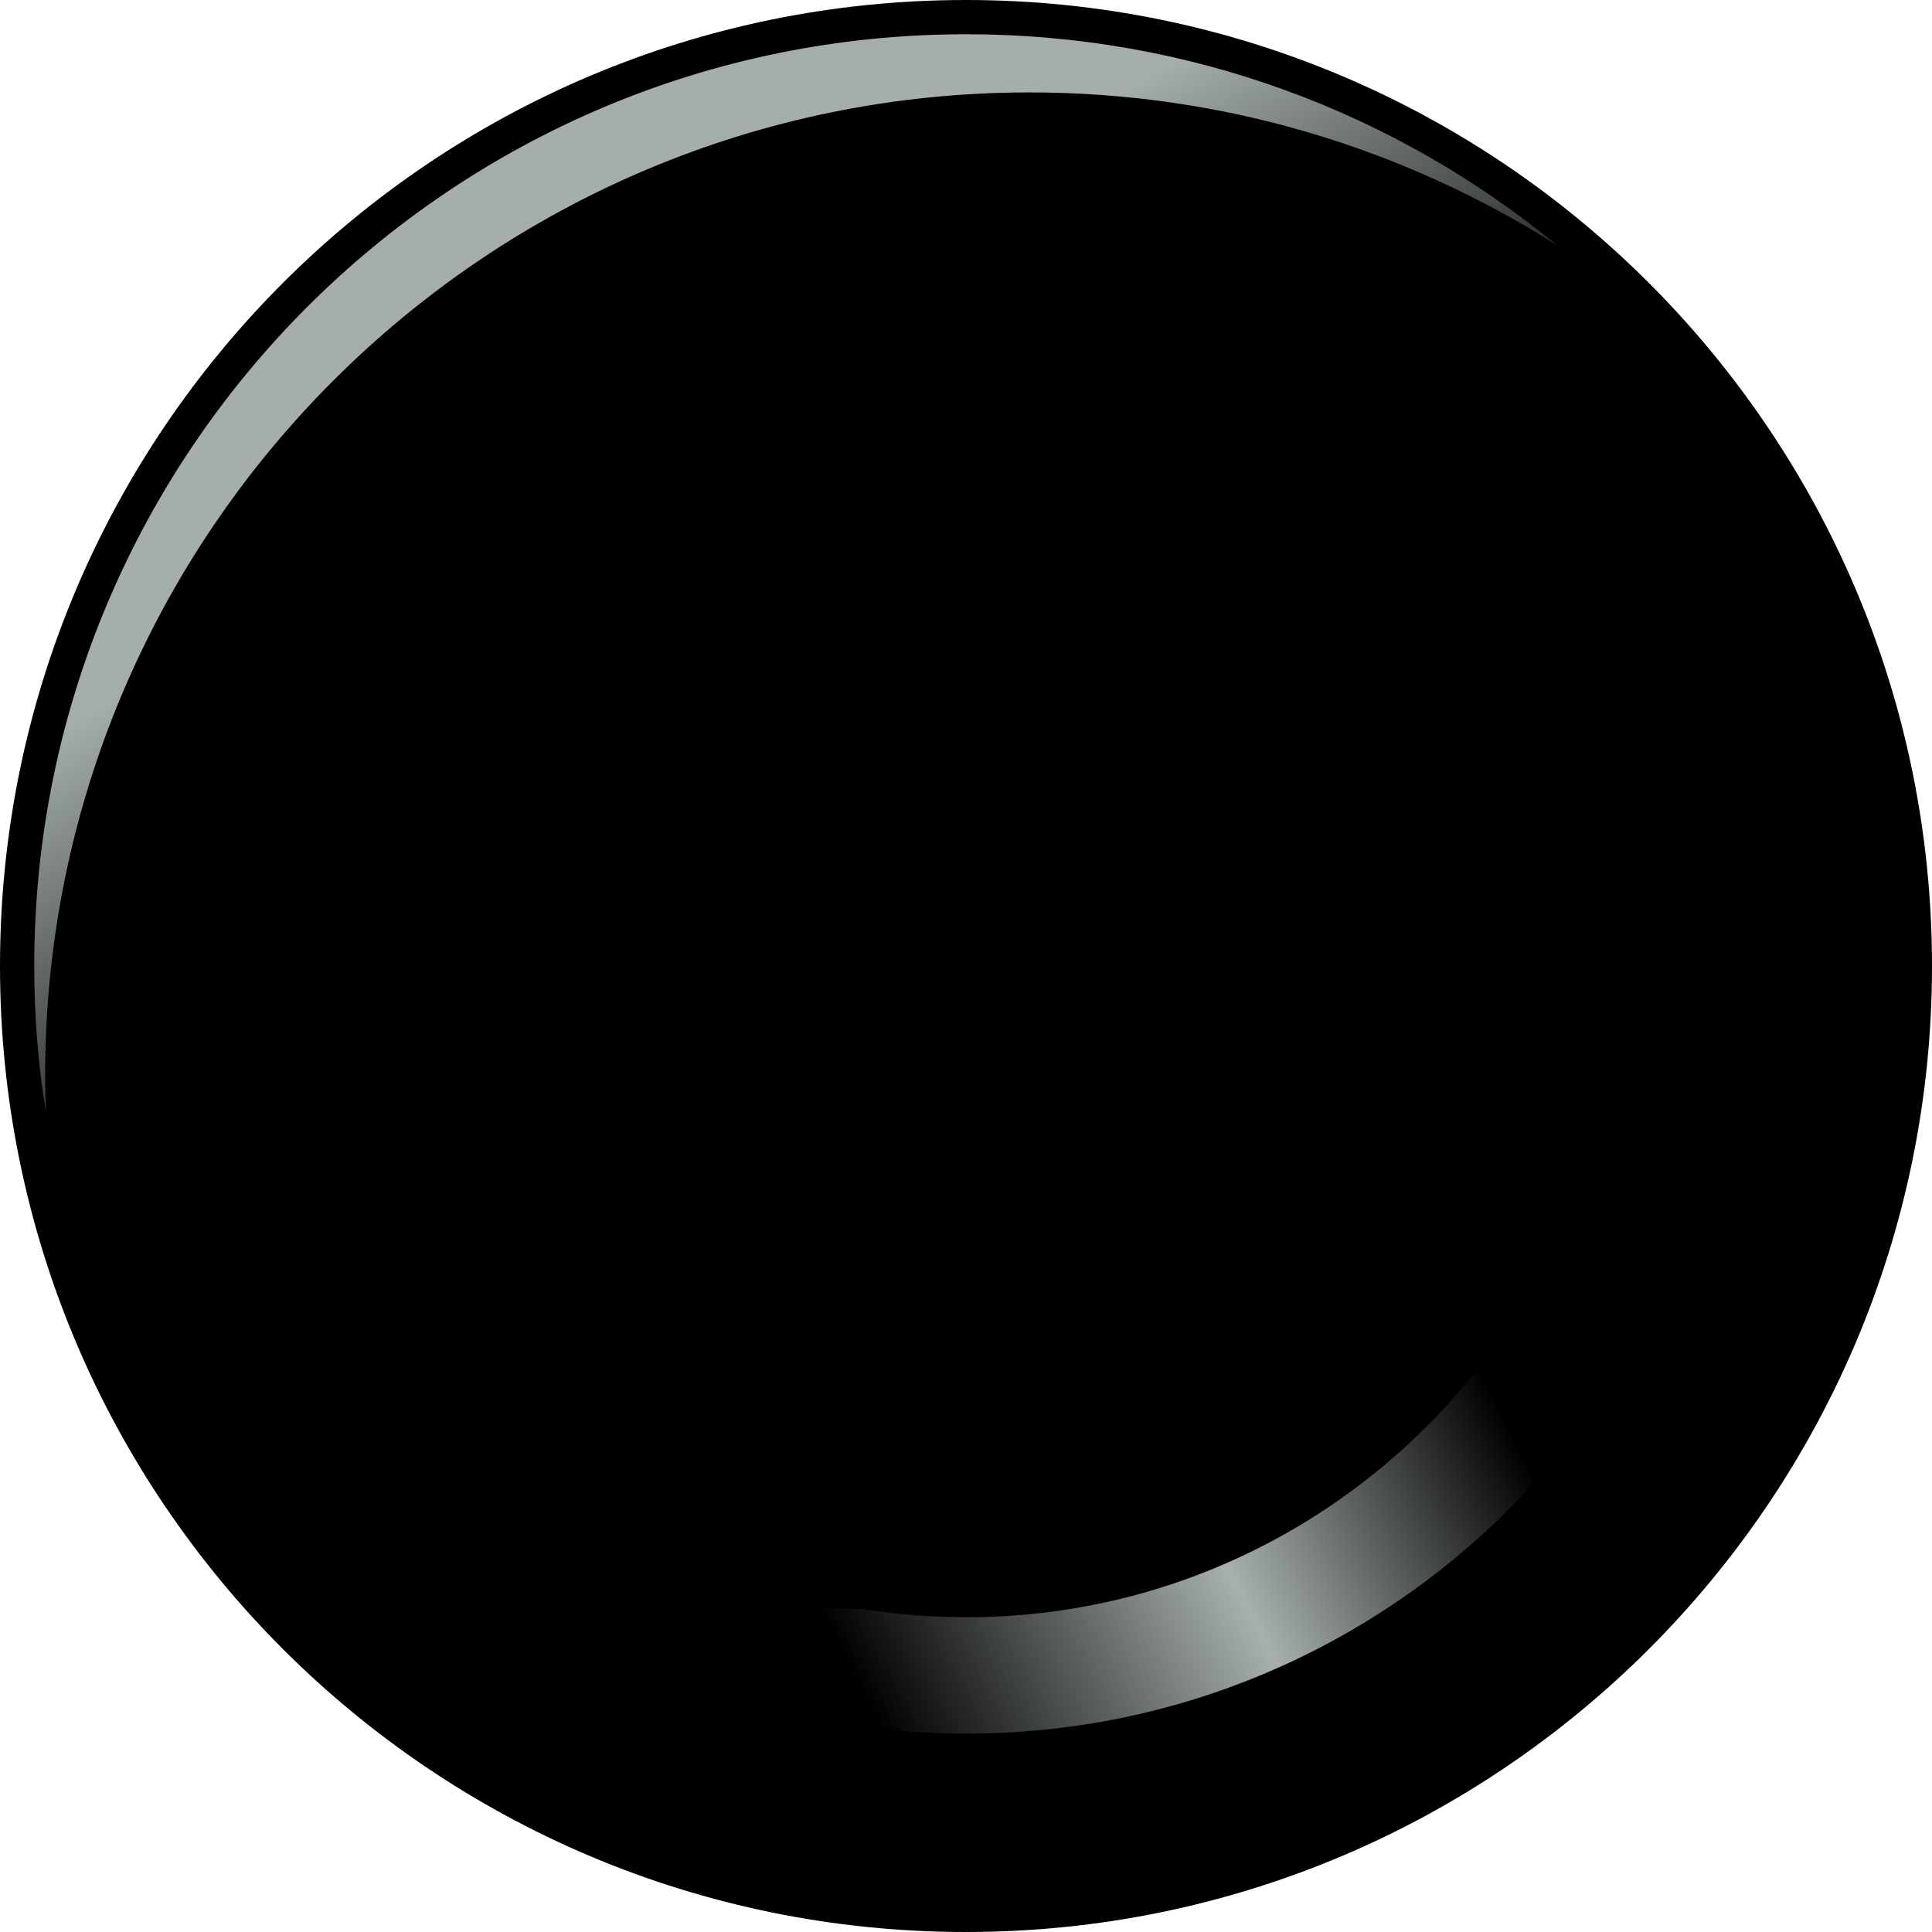 <?xml version="1.0" encoding="UTF-8"?>
<svg id="Layer_2" data-name="Layer 2" xmlns="http://www.w3.org/2000/svg" xmlns:xlink="http://www.w3.org/1999/xlink" viewBox="0 0 35.54 35.54">
  <defs>
    <style>
      .cls-1 {
        fill: url(#New_Gradient_10);
      }

      .cls-1, .cls-2, .cls-3 {
        fill-rule: evenodd;
      }

      .cls-2 {
        fill: url(#New_Gradient_16);
      }
    </style>
    <linearGradient id="New_Gradient_16" data-name="New Gradient 16" x1="-289.59" y1="210.92" x2="-275.09" y2="235.06" gradientTransform="translate(296.19 -211.99)" gradientUnits="userSpaceOnUse">
      <stop offset=".34" stop-color="#a5aeac"/>
      <stop offset=".66" stop-color="#000"/>
    </linearGradient>
    <linearGradient id="New_Gradient_10" data-name="New Gradient 10" x1="-277.64" y1="242.43" x2="-259.75" y2="233.31" gradientTransform="translate(289.08 -211.99)" gradientUnits="userSpaceOnUse">
      <stop offset=".18" stop-color="#000"/>
      <stop offset=".53" stop-color="#a7b0ae"/>
      <stop offset=".82" stop-color="#000"/>
    </linearGradient>
  </defs>
  <g id="van">
    <g id="wheels">
      <g>
        <path class="cls-3" d="M35.54,17.77c0,9.81-7.96,17.77-17.77,17.77S0,27.59,0,17.77,7.96,0,17.77,0s17.77,7.96,17.77,17.77Z"/>
        <path class="cls-2" d="M28.64,4.51c-2.96-2.43-6.74-3.88-10.87-3.88C8.3,.63,.63,8.3,.63,17.77c0,.91,.07,1.8,.21,2.66,0-.21-.01-.41-.01-.62C.82,9.81,8.93,1.7,18.94,1.7c3.57,0,6.89,1.03,9.7,2.81h0Z"/>
        <path class="cls-1" d="M31.89,17.77c0-.77-.06-1.53-.18-2.26-.35,3.41-1.79,6.5-3.97,8.91-2.15,3.21-5.81,5.33-9.96,5.33-.64,0-1.27-.05-1.89-.15-3.46-.04-6.65-1.2-9.23-3.13,2.58,3.3,6.6,5.42,11.12,5.42,7.8,0,14.12-6.32,14.12-14.12h0Z"/>
      </g>
    </g>
  </g>
</svg>